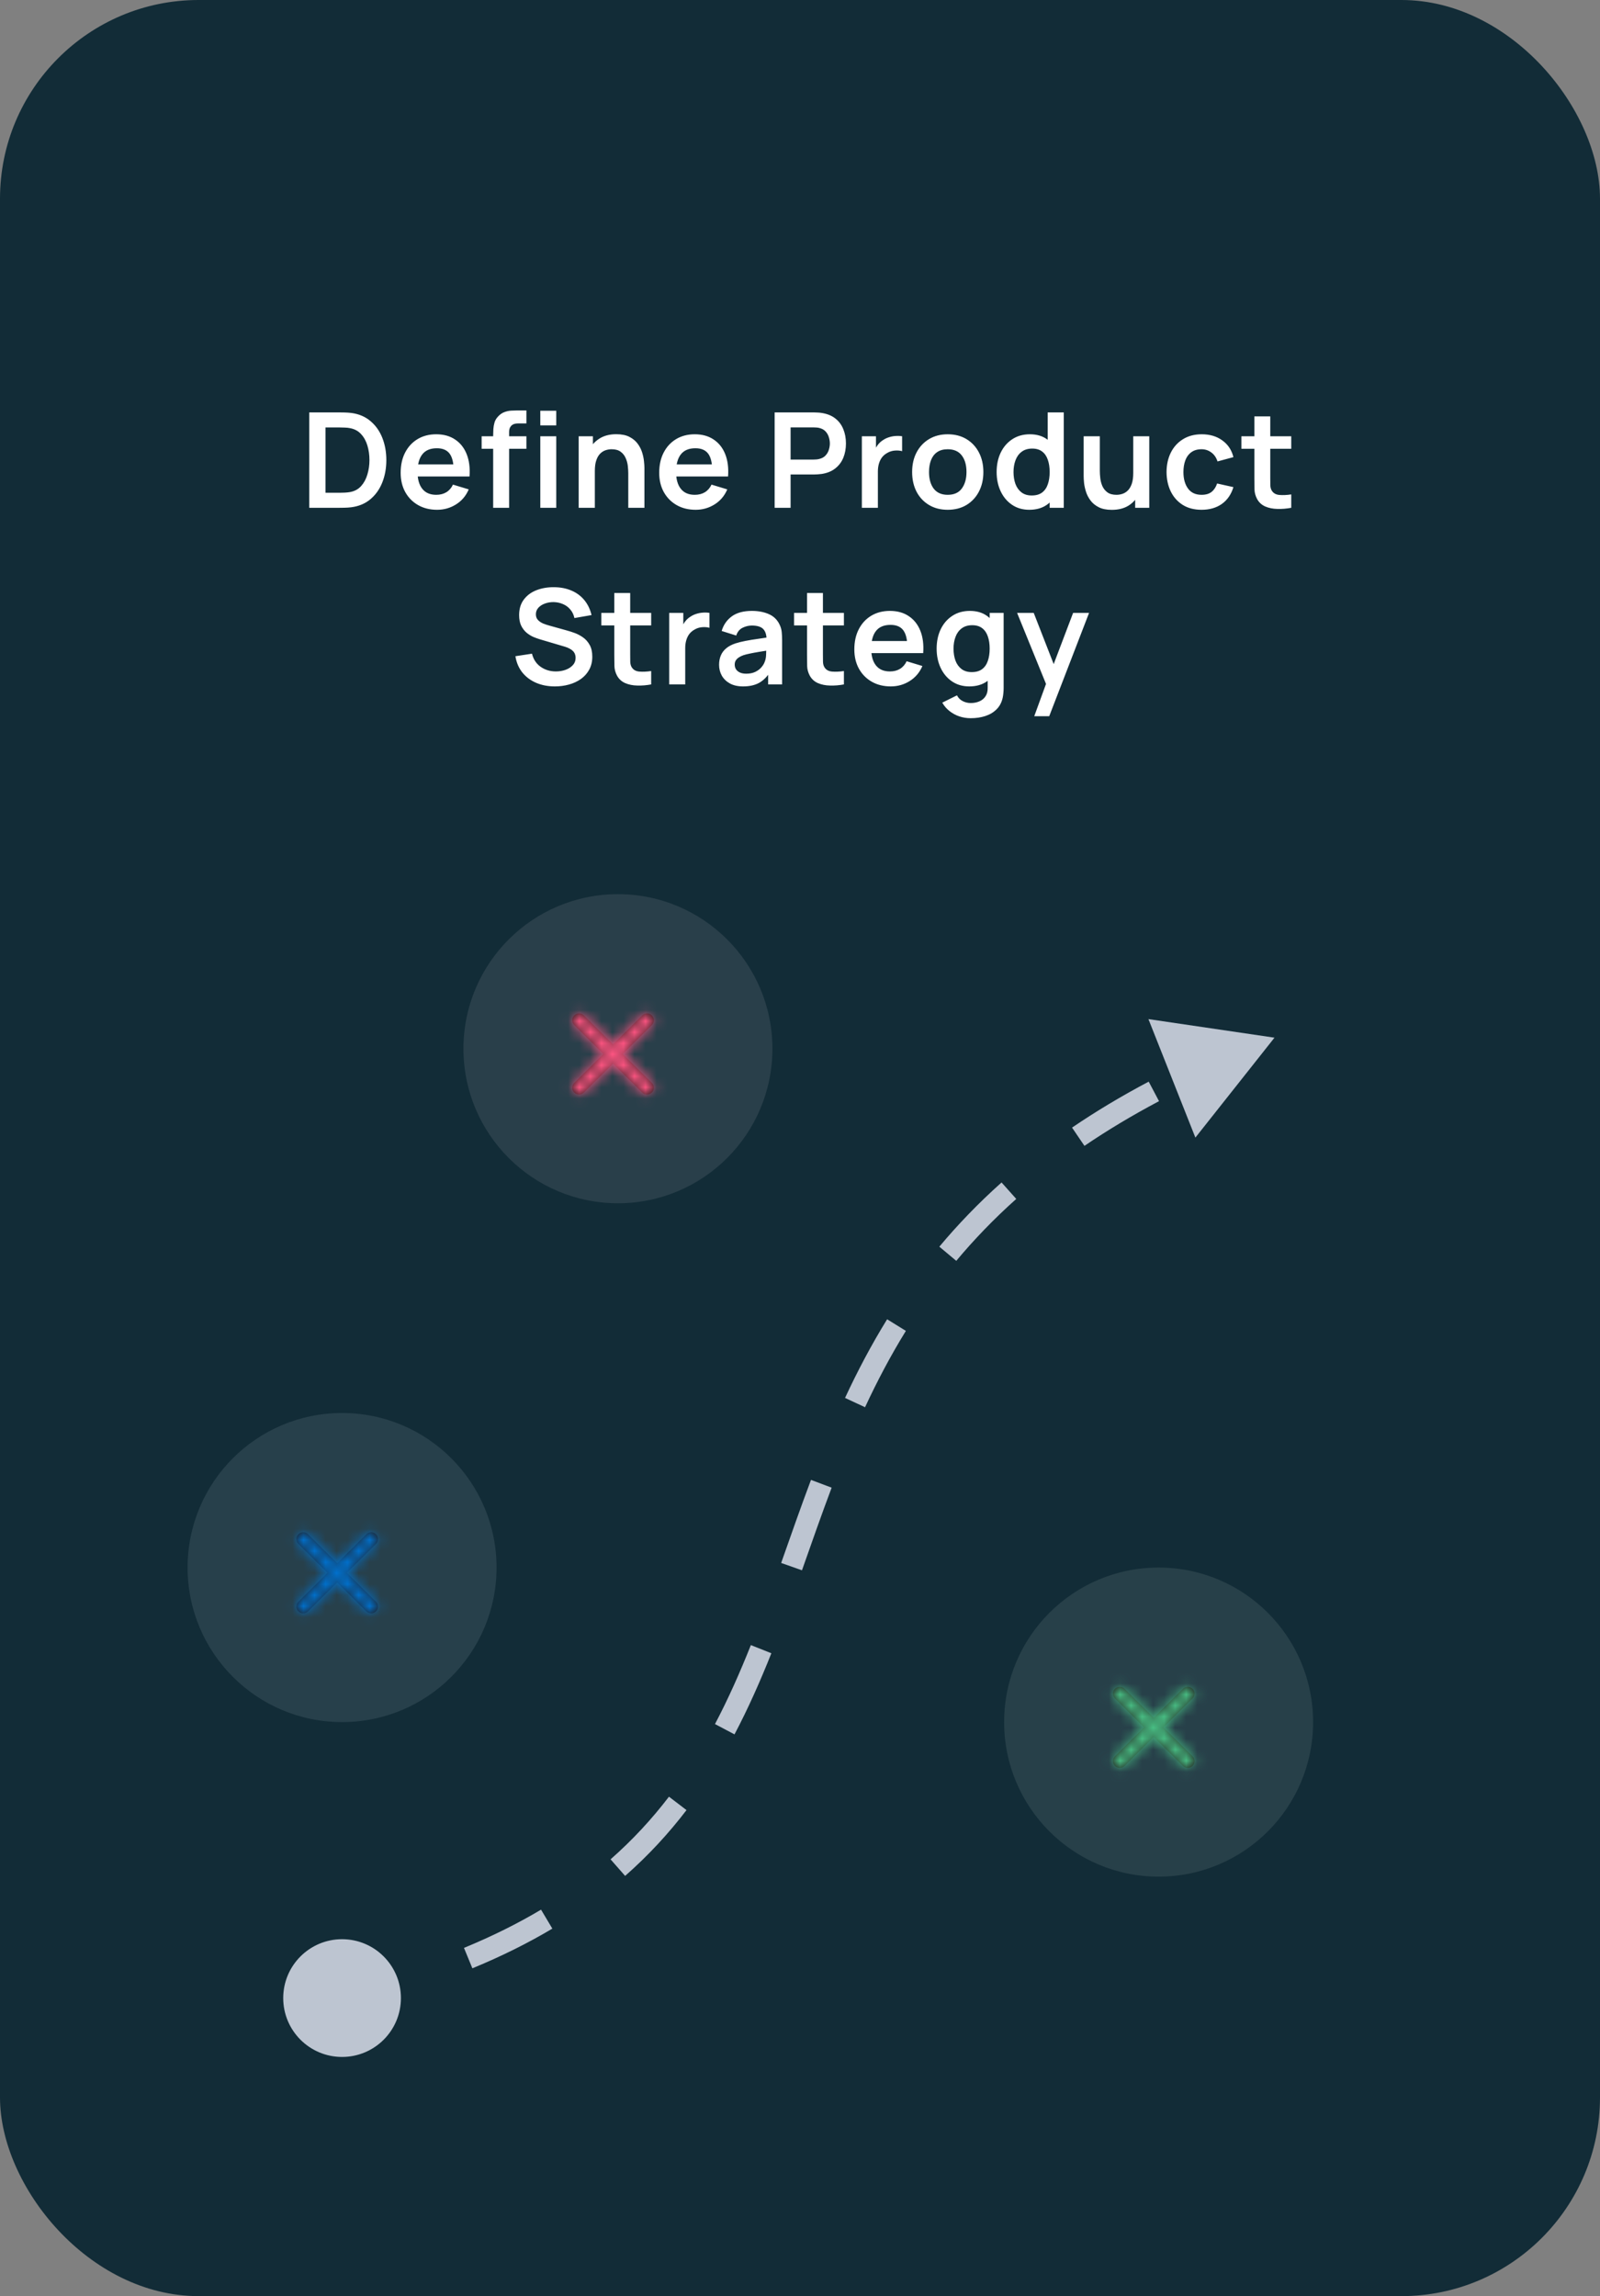 <svg width="145" height="208" viewBox="0 0 145 208" fill="none" xmlns="http://www.w3.org/2000/svg">
<rect x="0" y="0" width="145" height="208" fill="#808080" stroke="none"/>
<rect width="145" height="208" rx="18" fill="#122C37"/>
<path d="M28.028 46V37.36H30.782C30.854 37.36 30.996 37.362 31.208 37.366C31.424 37.37 31.632 37.384 31.832 37.408C32.516 37.496 33.094 37.74 33.566 38.14C34.042 38.536 34.402 39.042 34.646 39.658C34.89 40.274 35.012 40.948 35.012 41.68C35.012 42.412 34.89 43.086 34.646 43.702C34.402 44.318 34.042 44.826 33.566 45.226C33.094 45.622 32.516 45.864 31.832 45.952C31.636 45.976 31.43 45.99 31.214 45.994C30.998 45.998 30.854 46 30.782 46H28.028ZM29.498 44.638H30.782C30.902 44.638 31.054 44.634 31.238 44.626C31.426 44.618 31.592 44.6 31.736 44.572C32.144 44.496 32.476 44.314 32.732 44.026C32.988 43.738 33.176 43.388 33.296 42.976C33.42 42.564 33.482 42.132 33.482 41.68C33.482 41.212 33.42 40.772 33.296 40.36C33.172 39.948 32.98 39.602 32.72 39.322C32.464 39.042 32.136 38.864 31.736 38.788C31.592 38.756 31.426 38.738 31.238 38.734C31.054 38.726 30.902 38.722 30.782 38.722H29.498V44.638ZM39.616 46.18C38.96 46.18 38.384 46.038 37.888 45.754C37.392 45.47 37.004 45.076 36.724 44.572C36.448 44.068 36.31 43.488 36.31 42.832C36.31 42.124 36.446 41.51 36.718 40.99C36.99 40.466 37.368 40.06 37.852 39.772C38.336 39.484 38.896 39.34 39.532 39.34C40.204 39.34 40.774 39.498 41.242 39.814C41.714 40.126 42.064 40.568 42.292 41.14C42.52 41.712 42.606 42.386 42.55 43.162H41.116V42.634C41.112 41.93 40.988 41.416 40.744 41.092C40.5 40.768 40.116 40.606 39.592 40.606C39 40.606 38.56 40.79 38.272 41.158C37.984 41.522 37.84 42.056 37.84 42.76C37.84 43.416 37.984 43.924 38.272 44.284C38.56 44.644 38.98 44.824 39.532 44.824C39.888 44.824 40.194 44.746 40.45 44.59C40.71 44.43 40.91 44.2 41.05 43.9L42.478 44.332C42.23 44.916 41.846 45.37 41.326 45.694C40.81 46.018 40.24 46.18 39.616 46.18ZM37.384 43.162V42.07H41.842V43.162H37.384ZM44.693 46V39.418C44.693 39.254 44.699 39.074 44.711 38.878C44.723 38.678 44.757 38.48 44.813 38.284C44.869 38.088 44.971 37.91 45.119 37.75C45.303 37.546 45.501 37.406 45.713 37.33C45.929 37.25 46.141 37.206 46.349 37.198C46.557 37.186 46.739 37.18 46.895 37.18H47.705V38.356H46.955C46.679 38.356 46.473 38.426 46.337 38.566C46.205 38.702 46.139 38.882 46.139 39.106V46H44.693ZM43.649 40.654V39.52H47.705V40.654H43.649ZM48.965 38.536V37.21H50.411V38.536H48.965ZM48.965 46V39.52H50.411V46H48.965ZM56.937 46V42.88C56.937 42.676 56.923 42.45 56.895 42.202C56.867 41.954 56.801 41.716 56.697 41.488C56.597 41.256 56.445 41.066 56.241 40.918C56.041 40.77 55.769 40.696 55.425 40.696C55.241 40.696 55.059 40.726 54.879 40.786C54.699 40.846 54.535 40.95 54.387 41.098C54.243 41.242 54.127 41.442 54.039 41.698C53.951 41.95 53.907 42.274 53.907 42.67L53.049 42.304C53.049 41.752 53.155 41.252 53.367 40.804C53.583 40.356 53.899 40 54.315 39.736C54.731 39.468 55.243 39.334 55.851 39.334C56.331 39.334 56.727 39.414 57.039 39.574C57.351 39.734 57.599 39.938 57.783 40.186C57.967 40.434 58.103 40.698 58.191 40.978C58.279 41.258 58.335 41.524 58.359 41.776C58.387 42.024 58.401 42.226 58.401 42.382V46H56.937ZM52.443 46V39.52H53.733V41.53H53.907V46H52.443ZM63.047 46.18C62.391 46.18 61.815 46.038 61.319 45.754C60.823 45.47 60.435 45.076 60.155 44.572C59.879 44.068 59.741 43.488 59.741 42.832C59.741 42.124 59.877 41.51 60.149 40.99C60.421 40.466 60.799 40.06 61.283 39.772C61.767 39.484 62.327 39.34 62.963 39.34C63.635 39.34 64.205 39.498 64.673 39.814C65.145 40.126 65.495 40.568 65.723 41.14C65.951 41.712 66.037 42.386 65.981 43.162H64.547V42.634C64.543 41.93 64.419 41.416 64.175 41.092C63.931 40.768 63.547 40.606 63.023 40.606C62.431 40.606 61.991 40.79 61.703 41.158C61.415 41.522 61.271 42.056 61.271 42.76C61.271 43.416 61.415 43.924 61.703 44.284C61.991 44.644 62.411 44.824 62.963 44.824C63.319 44.824 63.625 44.746 63.881 44.59C64.141 44.43 64.341 44.2 64.481 43.9L65.909 44.332C65.661 44.916 65.277 45.37 64.757 45.694C64.241 46.018 63.671 46.18 63.047 46.18ZM60.815 43.162V42.07H65.273V43.162H60.815ZM70.202 46V37.36H73.772C73.856 37.36 73.964 37.364 74.096 37.372C74.228 37.376 74.35 37.388 74.462 37.408C74.962 37.484 75.374 37.65 75.698 37.906C76.026 38.162 76.268 38.486 76.424 38.878C76.584 39.266 76.664 39.698 76.664 40.174C76.664 40.646 76.584 41.078 76.424 41.47C76.264 41.858 76.02 42.18 75.692 42.436C75.368 42.692 74.958 42.858 74.462 42.934C74.35 42.95 74.226 42.962 74.09 42.97C73.958 42.978 73.852 42.982 73.772 42.982H71.648V46H70.202ZM71.648 41.632H73.712C73.792 41.632 73.882 41.628 73.982 41.62C74.082 41.612 74.174 41.596 74.258 41.572C74.498 41.512 74.686 41.406 74.822 41.254C74.962 41.102 75.06 40.93 75.116 40.738C75.176 40.546 75.206 40.358 75.206 40.174C75.206 39.99 75.176 39.802 75.116 39.61C75.06 39.414 74.962 39.24 74.822 39.088C74.686 38.936 74.498 38.83 74.258 38.77C74.174 38.746 74.082 38.732 73.982 38.728C73.882 38.72 73.792 38.716 73.712 38.716H71.648V41.632ZM78.106 46V39.52H79.385V41.098L79.228 40.894C79.308 40.678 79.415 40.482 79.546 40.306C79.683 40.126 79.844 39.978 80.032 39.862C80.192 39.754 80.368 39.67 80.561 39.61C80.757 39.546 80.957 39.508 81.16 39.496C81.365 39.48 81.562 39.488 81.754 39.52V40.87C81.562 40.814 81.341 40.796 81.088 40.816C80.841 40.836 80.617 40.906 80.416 41.026C80.216 41.134 80.052 41.272 79.924 41.44C79.8 41.608 79.709 41.8 79.648 42.016C79.588 42.228 79.558 42.458 79.558 42.706V46H78.106ZM85.884 46.18C85.236 46.18 84.67 46.034 84.186 45.742C83.702 45.45 83.326 45.048 83.058 44.536C82.794 44.02 82.662 43.428 82.662 42.76C82.662 42.08 82.798 41.484 83.07 40.972C83.342 40.46 83.72 40.06 84.204 39.772C84.688 39.484 85.248 39.34 85.884 39.34C86.536 39.34 87.104 39.486 87.588 39.778C88.072 40.07 88.448 40.474 88.716 40.99C88.984 41.502 89.118 42.092 89.118 42.76C89.118 43.432 88.982 44.026 88.71 44.542C88.442 45.054 88.066 45.456 87.582 45.748C87.098 46.036 86.532 46.18 85.884 46.18ZM85.884 44.824C86.46 44.824 86.888 44.632 87.168 44.248C87.448 43.864 87.588 43.368 87.588 42.76C87.588 42.132 87.446 41.632 87.162 41.26C86.878 40.884 86.452 40.696 85.884 40.696C85.496 40.696 85.176 40.784 84.924 40.96C84.676 41.132 84.492 41.374 84.372 41.686C84.252 41.994 84.192 42.352 84.192 42.76C84.192 43.388 84.334 43.89 84.618 44.266C84.906 44.638 85.328 44.824 85.884 44.824ZM93.278 46.18C92.682 46.18 92.162 46.03 91.718 45.73C91.274 45.43 90.93 45.022 90.686 44.506C90.442 43.99 90.32 43.408 90.32 42.76C90.32 42.104 90.442 41.52 90.686 41.008C90.934 40.492 91.284 40.086 91.736 39.79C92.188 39.49 92.72 39.34 93.332 39.34C93.948 39.34 94.464 39.49 94.88 39.79C95.3 40.086 95.618 40.492 95.834 41.008C96.05 41.524 96.158 42.108 96.158 42.76C96.158 43.404 96.05 43.986 95.834 44.506C95.618 45.022 95.296 45.43 94.868 45.73C94.44 46.03 93.91 46.18 93.278 46.18ZM93.5 44.884C93.888 44.884 94.2 44.796 94.436 44.62C94.676 44.44 94.85 44.19 94.958 43.87C95.07 43.55 95.126 43.18 95.126 42.76C95.126 42.336 95.07 41.966 94.958 41.65C94.85 41.33 94.68 41.082 94.448 40.906C94.216 40.726 93.916 40.636 93.548 40.636C93.16 40.636 92.84 40.732 92.588 40.924C92.336 41.112 92.15 41.368 92.03 41.692C91.91 42.012 91.85 42.368 91.85 42.76C91.85 43.156 91.908 43.516 92.024 43.84C92.144 44.16 92.326 44.414 92.57 44.602C92.814 44.79 93.124 44.884 93.5 44.884ZM95.126 46V41.452H94.946V37.36H96.404V46H95.126ZM100.756 46.186C100.276 46.186 99.88 46.106 99.569 45.946C99.257 45.786 99.008 45.582 98.825 45.334C98.641 45.086 98.504 44.822 98.416 44.542C98.329 44.262 98.27 43.998 98.243 43.75C98.219 43.498 98.207 43.294 98.207 43.138V39.52H99.671V42.64C99.671 42.84 99.684 43.066 99.713 43.318C99.74 43.566 99.805 43.806 99.904 44.038C100.008 44.266 100.16 44.454 100.36 44.602C100.564 44.75 100.838 44.824 101.182 44.824C101.366 44.824 101.548 44.794 101.728 44.734C101.908 44.674 102.07 44.572 102.214 44.428C102.362 44.28 102.48 44.078 102.568 43.822C102.656 43.566 102.7 43.242 102.7 42.85L103.558 43.216C103.558 43.768 103.45 44.268 103.234 44.716C103.022 45.164 102.708 45.522 102.292 45.79C101.876 46.054 101.364 46.186 100.756 46.186ZM102.874 46V43.99H102.7V39.52H104.152V46H102.874ZM108.892 46.18C108.224 46.18 107.654 46.032 107.182 45.736C106.71 45.436 106.348 45.028 106.096 44.512C105.848 43.996 105.722 43.412 105.718 42.76C105.722 42.096 105.852 41.508 106.108 40.996C106.368 40.48 106.736 40.076 107.212 39.784C107.688 39.488 108.254 39.34 108.91 39.34C109.646 39.34 110.268 39.526 110.776 39.898C111.288 40.266 111.622 40.77 111.778 41.41L110.338 41.8C110.226 41.452 110.04 41.182 109.78 40.99C109.52 40.794 109.224 40.696 108.892 40.696C108.516 40.696 108.206 40.786 107.962 40.966C107.718 41.142 107.538 41.386 107.422 41.698C107.306 42.01 107.248 42.364 107.248 42.76C107.248 43.376 107.386 43.874 107.662 44.254C107.938 44.634 108.348 44.824 108.892 44.824C109.276 44.824 109.578 44.736 109.798 44.56C110.022 44.384 110.19 44.13 110.302 43.798L111.778 44.128C111.578 44.788 111.228 45.296 110.728 45.652C110.228 46.004 109.616 46.18 108.892 46.18ZM117.019 46C116.591 46.08 116.171 46.114 115.759 46.102C115.351 46.094 114.985 46.02 114.661 45.88C114.337 45.736 114.091 45.51 113.923 45.202C113.775 44.922 113.697 44.636 113.689 44.344C113.681 44.052 113.677 43.722 113.677 43.354V37.72H115.117V43.27C115.117 43.53 115.119 43.758 115.123 43.954C115.131 44.15 115.173 44.31 115.249 44.434C115.393 44.674 115.623 44.808 115.939 44.836C116.255 44.864 116.615 44.848 117.019 44.788V46ZM112.501 40.654V39.52H117.019V40.654H112.501ZM50.286 62.18C49.654 62.18 49.084 62.07 48.576 61.85C48.072 61.63 47.656 61.316 47.328 60.908C47.004 60.496 46.798 60.008 46.71 59.444L48.21 59.216C48.338 59.728 48.6 60.124 48.996 60.404C49.396 60.684 49.856 60.824 50.376 60.824C50.684 60.824 50.974 60.776 51.246 60.68C51.518 60.584 51.738 60.444 51.906 60.26C52.078 60.076 52.164 59.85 52.164 59.582C52.164 59.462 52.144 59.352 52.104 59.252C52.064 59.148 52.004 59.056 51.924 58.976C51.848 58.896 51.748 58.824 51.624 58.76C51.504 58.692 51.364 58.634 51.204 58.586L48.972 57.926C48.78 57.87 48.572 57.796 48.348 57.704C48.128 57.608 47.918 57.478 47.718 57.314C47.522 57.146 47.36 56.934 47.232 56.678C47.108 56.418 47.046 56.098 47.046 55.718C47.046 55.162 47.186 54.696 47.466 54.32C47.75 53.94 48.13 53.656 48.606 53.468C49.086 53.28 49.618 53.188 50.202 53.192C50.794 53.196 51.322 53.298 51.786 53.498C52.25 53.694 52.638 53.98 52.95 54.356C53.262 54.732 53.482 55.186 53.61 55.718L52.056 55.988C51.992 55.684 51.868 55.426 51.684 55.214C51.504 54.998 51.282 54.834 51.018 54.722C50.758 54.61 50.48 54.55 50.184 54.542C49.896 54.538 49.628 54.582 49.38 54.674C49.136 54.762 48.938 54.89 48.786 55.058C48.638 55.226 48.564 55.422 48.564 55.646C48.564 55.858 48.628 56.032 48.756 56.168C48.884 56.3 49.042 56.406 49.23 56.486C49.422 56.562 49.616 56.626 49.812 56.678L51.36 57.11C51.572 57.166 51.81 57.242 52.074 57.338C52.338 57.434 52.592 57.568 52.836 57.74C53.08 57.912 53.28 58.138 53.436 58.418C53.596 58.698 53.676 59.054 53.676 59.486C53.676 59.934 53.582 60.328 53.394 60.668C53.21 61.004 52.96 61.284 52.644 61.508C52.328 61.732 51.966 61.9 51.558 62.012C51.154 62.124 50.73 62.18 50.286 62.18ZM59.013 62C58.585 62.08 58.165 62.114 57.753 62.102C57.345 62.094 56.979 62.02 56.655 61.88C56.331 61.736 56.085 61.51 55.917 61.202C55.769 60.922 55.691 60.636 55.683 60.344C55.675 60.052 55.671 59.722 55.671 59.354V53.72H57.111V59.27C57.111 59.53 57.113 59.758 57.117 59.954C57.125 60.15 57.167 60.31 57.243 60.434C57.387 60.674 57.617 60.808 57.933 60.836C58.249 60.864 58.609 60.848 59.013 60.788V62ZM54.495 56.654V55.52H59.013V56.654H54.495ZM60.646 62V55.52H61.924V57.098L61.768 56.894C61.848 56.678 61.954 56.482 62.086 56.306C62.222 56.126 62.384 55.978 62.572 55.862C62.732 55.754 62.908 55.67 63.1 55.61C63.296 55.546 63.496 55.508 63.7 55.496C63.904 55.48 64.102 55.488 64.294 55.52V56.87C64.102 56.814 63.88 56.796 63.628 56.816C63.38 56.836 63.156 56.906 62.956 57.026C62.756 57.134 62.592 57.272 62.464 57.44C62.34 57.608 62.248 57.8 62.188 58.016C62.128 58.228 62.098 58.458 62.098 58.706V62H60.646ZM67.339 62.18C66.871 62.18 66.475 62.092 66.151 61.916C65.827 61.736 65.581 61.498 65.413 61.202C65.249 60.906 65.167 60.58 65.167 60.224C65.167 59.912 65.219 59.632 65.323 59.384C65.427 59.132 65.587 58.916 65.803 58.736C66.019 58.552 66.299 58.402 66.643 58.286C66.903 58.202 67.207 58.126 67.555 58.058C67.907 57.99 68.287 57.928 68.695 57.872C69.107 57.812 69.537 57.748 69.985 57.68L69.469 57.974C69.473 57.526 69.373 57.196 69.169 56.984C68.965 56.772 68.621 56.666 68.137 56.666C67.845 56.666 67.563 56.734 67.291 56.87C67.019 57.006 66.829 57.24 66.721 57.572L65.401 57.158C65.561 56.61 65.865 56.17 66.313 55.838C66.765 55.506 67.373 55.34 68.137 55.34C68.713 55.34 69.219 55.434 69.655 55.622C70.095 55.81 70.421 56.118 70.633 56.546C70.749 56.774 70.819 57.008 70.843 57.248C70.867 57.484 70.879 57.742 70.879 58.022V62H69.613V60.596L69.823 60.824C69.531 61.292 69.189 61.636 68.797 61.856C68.409 62.072 67.923 62.18 67.339 62.18ZM67.627 61.028C67.955 61.028 68.235 60.97 68.467 60.854C68.699 60.738 68.883 60.596 69.019 60.428C69.159 60.26 69.253 60.102 69.301 59.954C69.377 59.77 69.419 59.56 69.427 59.324C69.439 59.084 69.445 58.89 69.445 58.742L69.889 58.874C69.453 58.942 69.079 59.002 68.767 59.054C68.455 59.106 68.187 59.156 67.963 59.204C67.739 59.248 67.541 59.298 67.369 59.354C67.201 59.414 67.059 59.484 66.943 59.564C66.827 59.644 66.737 59.736 66.673 59.84C66.613 59.944 66.583 60.066 66.583 60.206C66.583 60.366 66.623 60.508 66.703 60.632C66.783 60.752 66.899 60.848 67.051 60.92C67.207 60.992 67.399 61.028 67.627 61.028ZM76.479 62C76.051 62.08 75.631 62.114 75.219 62.102C74.811 62.094 74.445 62.02 74.121 61.88C73.797 61.736 73.551 61.51 73.383 61.202C73.235 60.922 73.157 60.636 73.149 60.344C73.141 60.052 73.137 59.722 73.137 59.354V53.72H74.577V59.27C74.577 59.53 74.579 59.758 74.583 59.954C74.591 60.15 74.633 60.31 74.709 60.434C74.853 60.674 75.083 60.808 75.399 60.836C75.715 60.864 76.075 60.848 76.479 60.788V62ZM71.961 56.654V55.52H76.479V56.654H71.961ZM80.73 62.18C80.074 62.18 79.498 62.038 79.002 61.754C78.506 61.47 78.118 61.076 77.838 60.572C77.562 60.068 77.424 59.488 77.424 58.832C77.424 58.124 77.56 57.51 77.832 56.99C78.104 56.466 78.482 56.06 78.966 55.772C79.45 55.484 80.01 55.34 80.646 55.34C81.318 55.34 81.888 55.498 82.356 55.814C82.828 56.126 83.178 56.568 83.406 57.14C83.634 57.712 83.72 58.386 83.664 59.162H82.23V58.634C82.226 57.93 82.102 57.416 81.858 57.092C81.614 56.768 81.23 56.606 80.706 56.606C80.114 56.606 79.674 56.79 79.386 57.158C79.098 57.522 78.954 58.056 78.954 58.76C78.954 59.416 79.098 59.924 79.386 60.284C79.674 60.644 80.094 60.824 80.646 60.824C81.002 60.824 81.308 60.746 81.564 60.59C81.824 60.43 82.024 60.2 82.164 59.9L83.592 60.332C83.344 60.916 82.96 61.37 82.44 61.694C81.924 62.018 81.354 62.18 80.73 62.18ZM78.498 59.162V58.07H82.956V59.162H78.498ZM87.967 65.06C87.607 65.06 87.261 65.004 86.929 64.892C86.601 64.78 86.305 64.618 86.041 64.406C85.777 64.198 85.561 63.946 85.393 63.65L86.725 62.99C86.849 63.226 87.023 63.4 87.247 63.512C87.475 63.628 87.717 63.686 87.973 63.686C88.273 63.686 88.541 63.632 88.777 63.524C89.013 63.42 89.195 63.264 89.323 63.056C89.455 62.852 89.517 62.596 89.509 62.288V60.446H89.689V55.52H90.955V62.312C90.955 62.476 90.947 62.632 90.931 62.78C90.919 62.932 90.897 63.08 90.865 63.224C90.769 63.644 90.585 63.988 90.313 64.256C90.041 64.528 89.703 64.73 89.299 64.862C88.899 64.994 88.455 65.06 87.967 65.06ZM87.841 62.18C87.245 62.18 86.725 62.03 86.281 61.73C85.837 61.43 85.493 61.022 85.249 60.506C85.005 59.99 84.883 59.408 84.883 58.76C84.883 58.104 85.005 57.52 85.249 57.008C85.497 56.492 85.847 56.086 86.299 55.79C86.751 55.49 87.283 55.34 87.895 55.34C88.511 55.34 89.027 55.49 89.443 55.79C89.863 56.086 90.181 56.492 90.397 57.008C90.613 57.524 90.721 58.108 90.721 58.76C90.721 59.404 90.613 59.986 90.397 60.506C90.181 61.022 89.859 61.43 89.431 61.73C89.003 62.03 88.473 62.18 87.841 62.18ZM88.063 60.884C88.451 60.884 88.763 60.796 88.999 60.62C89.239 60.44 89.413 60.19 89.521 59.87C89.633 59.55 89.689 59.18 89.689 58.76C89.689 58.336 89.633 57.966 89.521 57.65C89.413 57.33 89.243 57.082 89.011 56.906C88.779 56.726 88.479 56.636 88.111 56.636C87.723 56.636 87.403 56.732 87.151 56.924C86.899 57.112 86.713 57.368 86.593 57.692C86.473 58.012 86.413 58.368 86.413 58.76C86.413 59.156 86.471 59.516 86.587 59.84C86.707 60.16 86.889 60.414 87.133 60.602C87.377 60.79 87.687 60.884 88.063 60.884ZM93.729 64.88L94.977 61.454L95.001 62.462L92.175 55.52H93.681L95.685 60.656H95.301L97.251 55.52H98.697L95.085 64.88H93.729Z" fill="white"/>
<path d="M115.5 94L108.332 103.052L104.076 92.318L115.5 94ZM36.333 181C36.333 183.946 33.946 186.333 31 186.333C28.055 186.333 25.667 183.946 25.667 181C25.667 178.054 28.055 175.667 31 175.667C33.946 175.667 36.333 178.054 36.333 181ZM105.036 99.752C102.578 101.051 100.334 102.403 98.278 103.8L97.154 102.146C99.273 100.705 101.581 99.315 104.101 97.983L105.036 99.752ZM92.098 108.608C90.062 110.425 88.264 112.299 86.662 114.216L85.127 112.933C86.791 110.943 88.656 108.999 90.766 107.116L92.098 108.608ZM82.096 120.561C80.694 122.831 79.481 125.142 78.395 127.477L76.581 126.634C77.695 124.24 78.945 121.857 80.395 119.51L82.096 120.561ZM75.368 134.764C74.426 137.264 73.557 139.761 72.679 142.249L70.793 141.584C71.667 139.107 72.545 136.585 73.496 134.059L75.368 134.764ZM69.905 149.764C68.908 152.267 67.822 154.727 66.564 157.112L64.795 156.178C66.01 153.875 67.067 151.483 68.047 149.024L69.905 149.764ZM62.214 163.972C60.613 166.065 58.783 168.061 56.652 169.933L55.332 168.431C57.359 166.65 59.1 164.752 60.625 162.757L62.214 163.972ZM50.056 174.708C47.879 176.005 45.474 177.207 42.809 178.304L42.048 176.454C44.629 175.392 46.945 174.233 49.032 172.99L50.056 174.708ZM35.175 180.938C33.909 181.302 32.596 181.647 31.233 181.973L30.767 180.027C32.103 179.708 33.387 179.371 34.624 179.016L35.175 180.938Z" fill="#BDC5D1"/>
<circle cx="105" cy="156" r="14" fill="#EAF6EC" fill-opacity="0.1"/>
<path fill-rule="evenodd" clip-rule="evenodd" d="M108.078 159.098L105.438 156.478L108.078 153.858C108.322 153.617 108.321 153.226 108.078 152.985C107.835 152.744 107.442 152.744 107.198 152.985L104.558 155.605L101.919 152.985C101.676 152.744 101.282 152.744 101.039 152.985C100.795 153.226 100.796 153.617 101.039 153.858L103.678 156.478L101.038 159.098C100.795 159.339 100.796 159.73 101.038 159.971C101.281 160.212 101.675 160.212 101.918 159.971L104.558 157.351L107.198 159.971C107.441 160.212 107.835 160.213 108.078 159.971C108.321 159.73 108.321 159.339 108.078 159.098Z" fill="#231F20"/>
<mask id="mask0_1247_5979" style="mask-type:luminance" maskUnits="userSpaceOnUse" x="100" y="152" width="9" height="9">
<path fill-rule="evenodd" clip-rule="evenodd" d="M108.078 159.098L105.438 156.478L108.078 153.858C108.322 153.617 108.321 153.226 108.078 152.985C107.835 152.744 107.442 152.744 107.198 152.985L104.558 155.605L101.919 152.985C101.676 152.744 101.282 152.744 101.039 152.985C100.795 153.226 100.796 153.617 101.039 153.858L103.678 156.478L101.038 159.098C100.795 159.339 100.796 159.73 101.038 159.971C101.281 160.212 101.675 160.212 101.918 159.971L104.558 157.351L107.198 159.971C107.441 160.212 107.835 160.213 108.078 159.971C108.321 159.73 108.321 159.339 108.078 159.098Z" fill="white"/>
</mask>
<g mask="url(#mask0_1247_5979)">
<rect width="14.876" height="14.876" transform="matrix(0.71 0.704 -0.71 0.704 104.559 146)" fill="#48BF84"/>
</g>
<circle cx="31" cy="142" r="14" fill="#E9F9FF" fill-opacity="0.1"/>
<path fill-rule="evenodd" clip-rule="evenodd" d="M34.078 145.098L31.438 142.478L34.078 139.858C34.322 139.617 34.321 139.226 34.078 138.985C33.835 138.744 33.442 138.744 33.198 138.985L30.558 141.605L27.919 138.985C27.676 138.744 27.282 138.744 27.039 138.985C26.795 139.226 26.796 139.617 27.039 139.858L29.678 142.478L27.038 145.098C26.795 145.339 26.796 145.73 27.038 145.971C27.281 146.212 27.675 146.212 27.918 145.971L30.558 143.351L33.198 145.971C33.441 146.212 33.835 146.213 34.078 145.971C34.321 145.73 34.321 145.339 34.078 145.098Z" fill="#231F20"/>
<mask id="mask1_1247_5979" style="mask-type:luminance" maskUnits="userSpaceOnUse" x="26" y="138" width="9" height="9">
<path fill-rule="evenodd" clip-rule="evenodd" d="M34.078 145.098L31.438 142.478L34.078 139.858C34.322 139.617 34.321 139.226 34.078 138.985C33.835 138.744 33.442 138.744 33.198 138.985L30.558 141.605L27.919 138.985C27.676 138.744 27.282 138.744 27.039 138.985C26.795 139.226 26.796 139.617 27.039 139.858L29.678 142.478L27.038 145.098C26.795 145.339 26.796 145.73 27.038 145.971C27.281 146.212 27.675 146.212 27.918 145.971L30.558 143.351L33.198 145.971C33.441 146.212 33.835 146.213 34.078 145.971C34.321 145.73 34.321 145.339 34.078 145.098Z" fill="white"/>
</mask>
<g mask="url(#mask1_1247_5979)">
<rect width="14.876" height="14.876" transform="matrix(0.71 0.704 -0.71 0.704 30.559 132)" fill="#0071CE"/>
</g>
<circle cx="56" cy="95" r="14" fill="#FFEFF3" fill-opacity="0.1"/>
<path fill-rule="evenodd" clip-rule="evenodd" d="M59.078 98.098L56.438 95.478L59.078 92.859C59.322 92.617 59.321 92.226 59.078 91.985C58.835 91.744 58.442 91.744 58.198 91.985L55.558 94.605L52.919 91.985C52.676 91.744 52.282 91.743 52.039 91.985C51.795 92.226 51.796 92.617 52.039 92.858L54.678 95.478L52.038 98.098C51.795 98.339 51.795 98.73 52.038 98.971C52.281 99.212 52.675 99.212 52.918 98.971L55.558 96.351L58.198 98.971C58.441 99.212 58.835 99.213 59.078 98.971C59.321 98.73 59.321 98.339 59.078 98.098Z" fill="#231F20"/>
<mask id="mask2_1247_5979" style="mask-type:luminance" maskUnits="userSpaceOnUse" x="51" y="91" width="9" height="9">
<path fill-rule="evenodd" clip-rule="evenodd" d="M59.078 98.098L56.438 95.478L59.078 92.859C59.322 92.617 59.321 92.226 59.078 91.985C58.835 91.744 58.442 91.744 58.198 91.985L55.558 94.605L52.919 91.985C52.676 91.744 52.282 91.743 52.039 91.985C51.795 92.226 51.796 92.617 52.039 92.858L54.678 95.478L52.038 98.098C51.795 98.339 51.795 98.73 52.038 98.971C52.281 99.212 52.675 99.212 52.918 98.971L55.558 96.351L58.198 98.971C58.441 99.212 58.835 99.213 59.078 98.971C59.321 98.73 59.321 98.339 59.078 98.098Z" fill="white"/>
</mask>
<g mask="url(#mask2_1247_5979)">
<rect width="14.876" height="14.876" transform="matrix(0.71 0.704 -0.71 0.704 55.559 85)" fill="#FF5582"/>
</g>
</svg>
